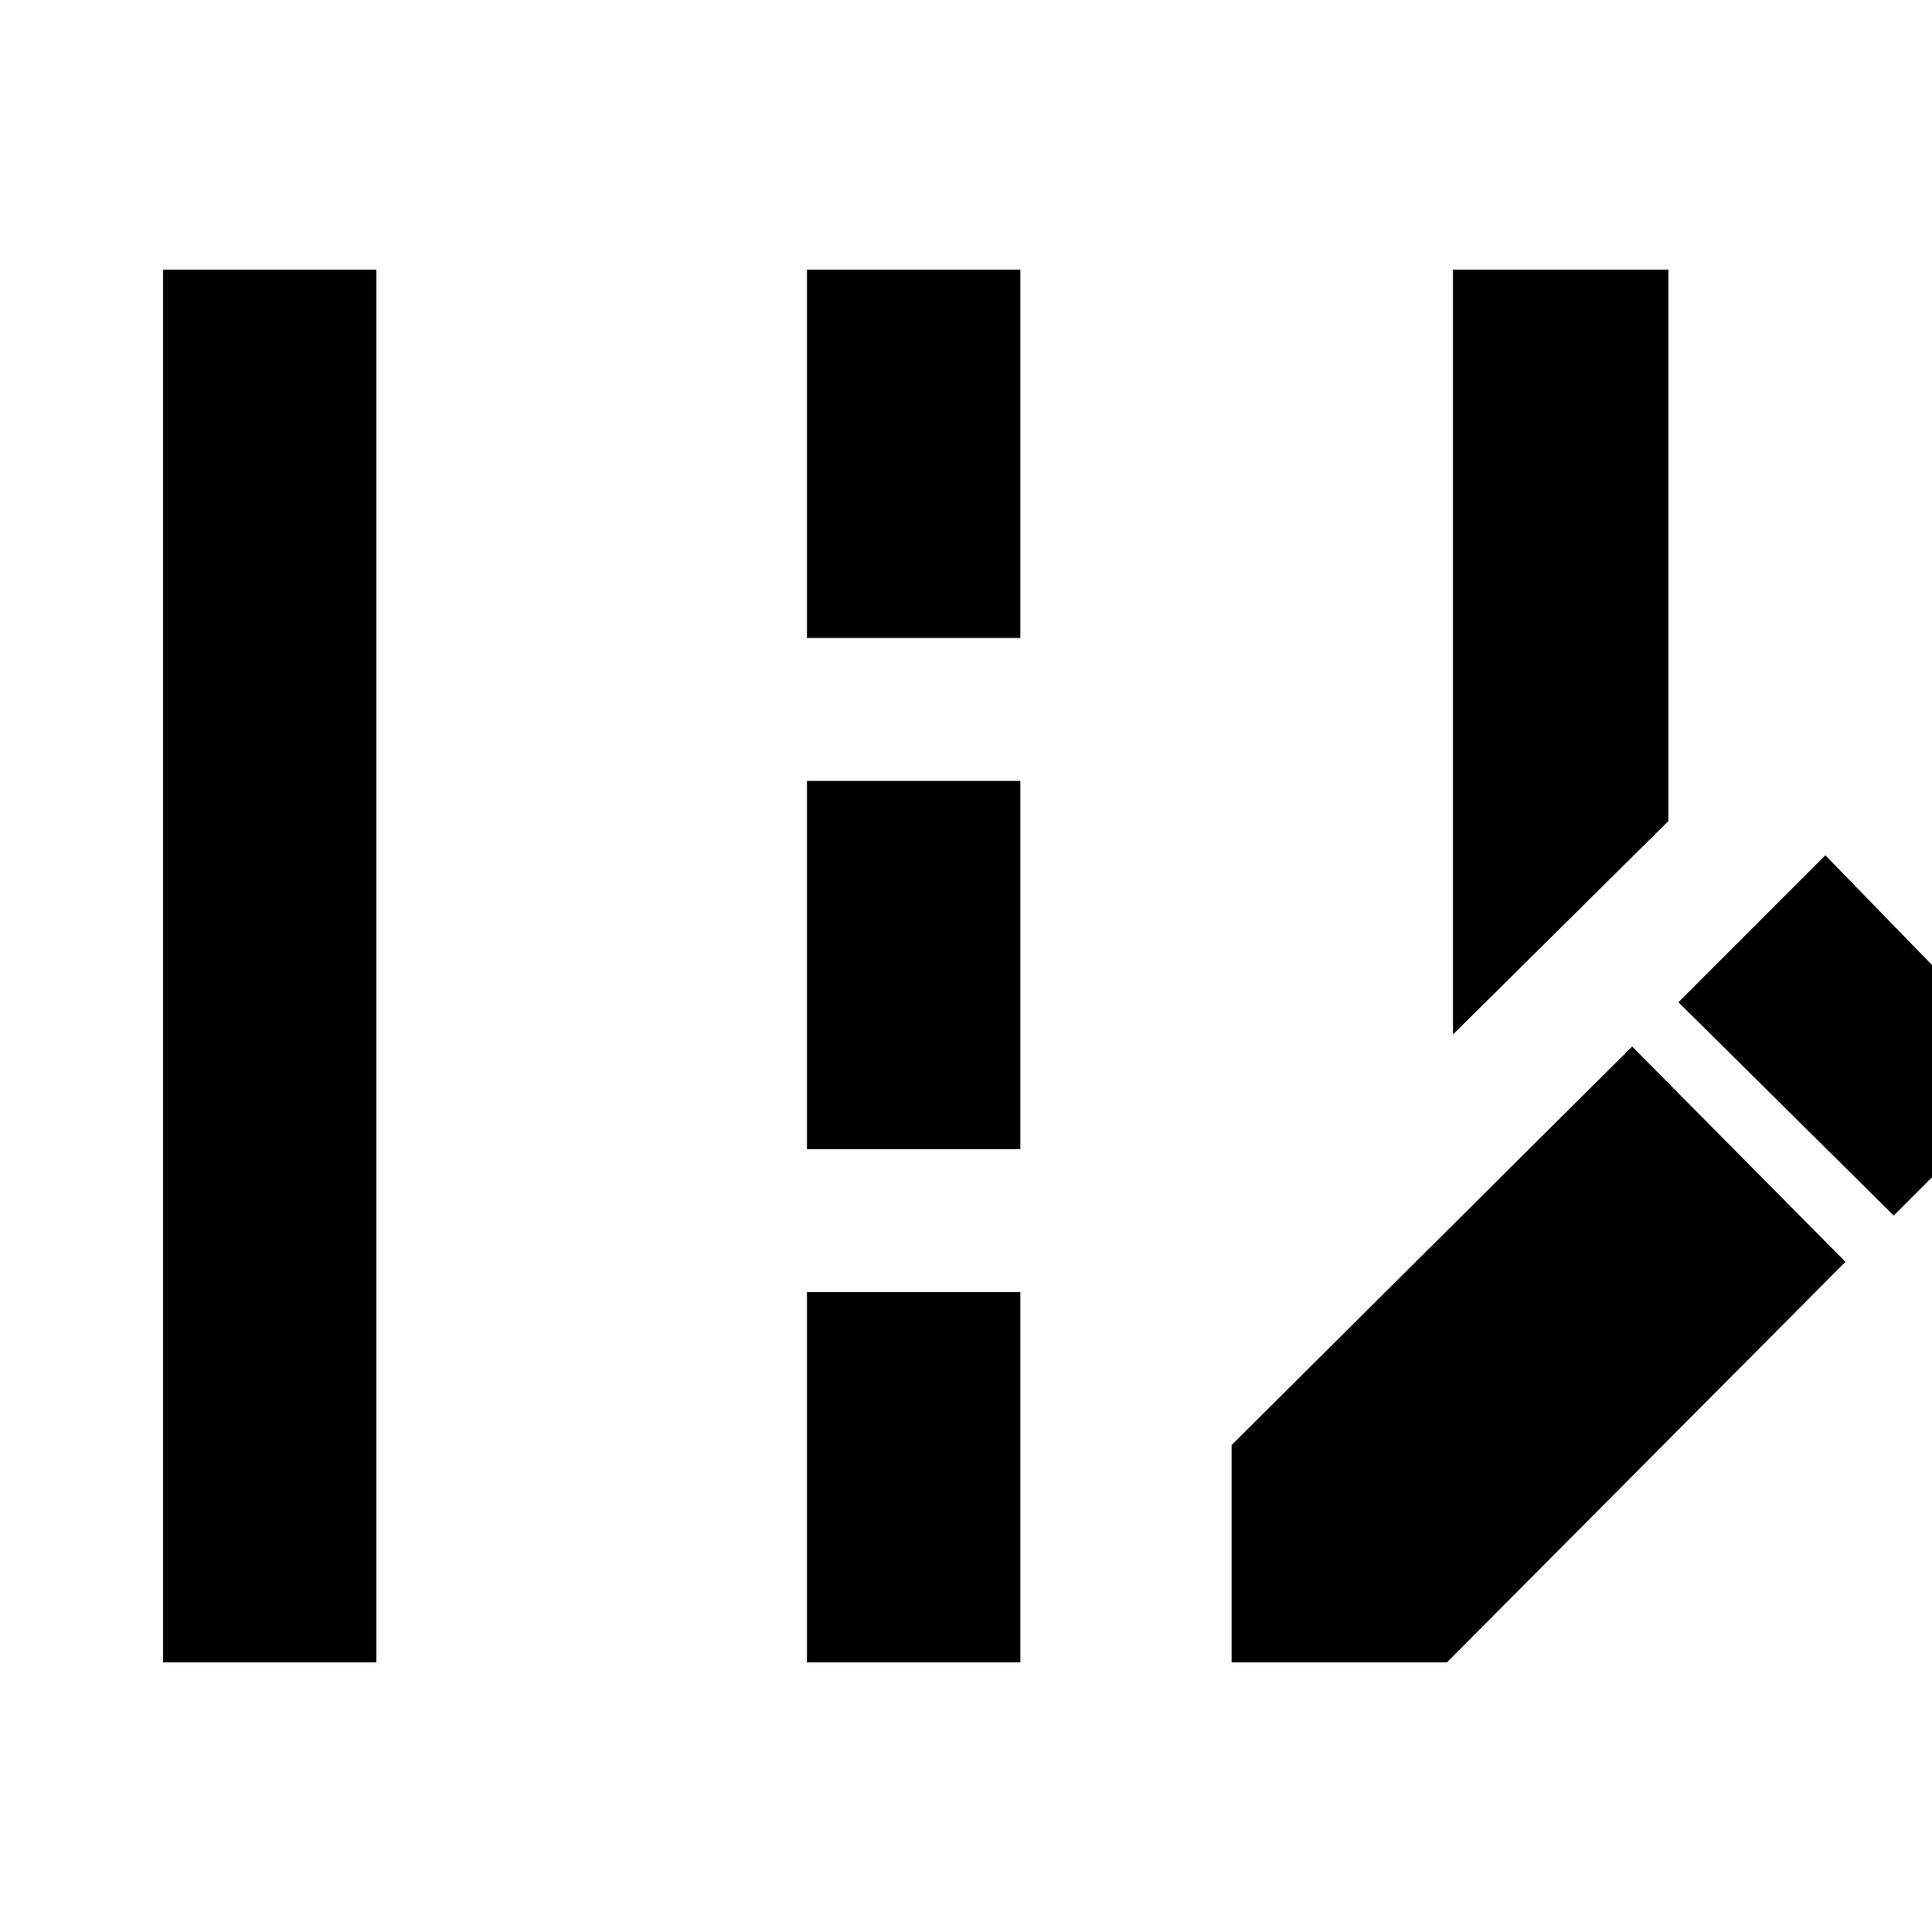 <svg xmlns="http://www.w3.org/2000/svg" height="40" width="40"><path d="M30.083 21.417V5.583H34.542V17ZM3.375 34.417V5.583H7.792V34.417ZM16.708 13.208V5.583H21.125V13.208ZM16.708 23.792V16.167H21.125V23.792ZM16.708 34.417V26.75H21.125V34.417ZM39.208 25.167 34.75 20.75 37.792 17.708 42.167 22.208ZM25.5 34.417V29.917L33.792 21.667L38.208 26.125L29.958 34.417Z"/></svg>